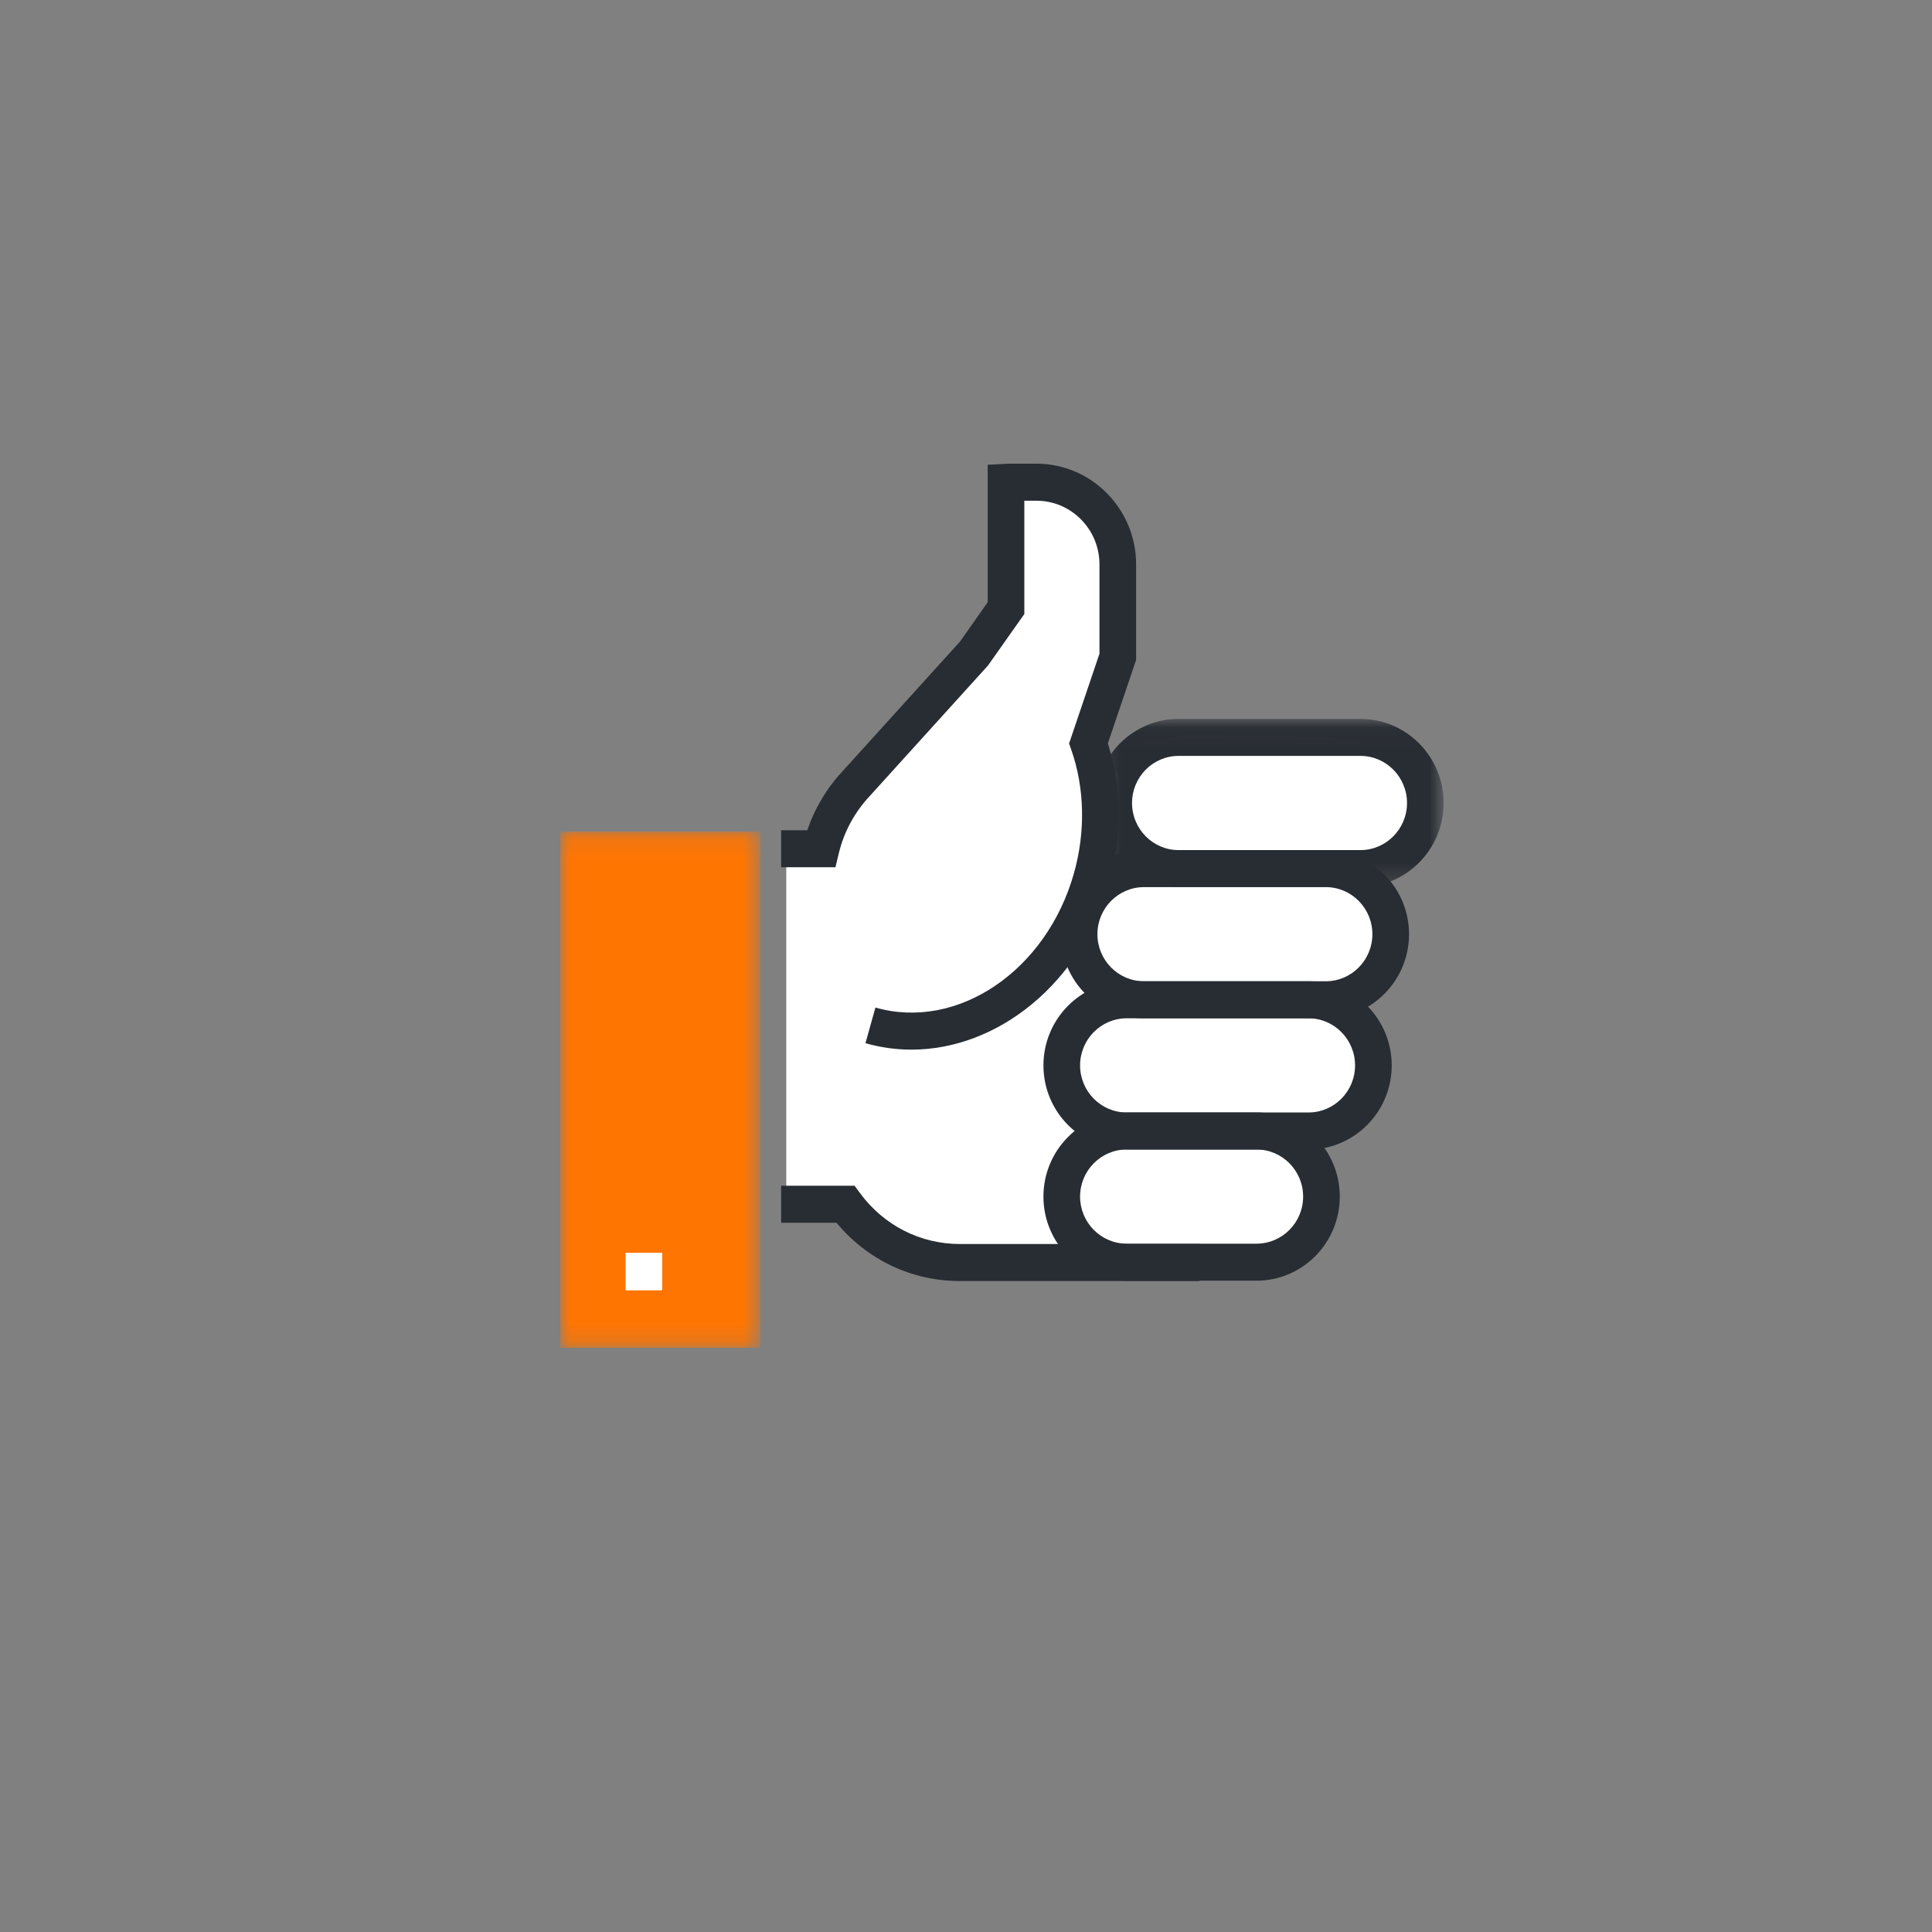 <svg xmlns="http://www.w3.org/2000/svg" xmlns:xlink="http://www.w3.org/1999/xlink" width="100" height="100" viewBox="0 0 100 100">
  <rect x="0" y="0" width="100" height="100" fill="#808080" stroke="none"/>
  <defs>
    <polygon id="success-a" points="18.218 8.74 18.218 .032 .192 .032 .192 8.74"/>
    <polygon id="success-c" points="10.35 26.833 0 26.833 0 13.478 0 .122 10.35 .122"/>
    <polygon id="success-e" points="0 45.76 45.724 45.76 45.724 0 0 0"/>
  </defs>
  <g fill="none" fill-rule="evenodd">
    <polygon fill="#FFF" points="40.697 43.803 40.697 62.803 43.692 62.172 46.817 64.922 55.192 65.797 66.192 65.297 68.197 62.922 68.072 60.422 67.572 58.922 69.813 57.182 71.313 54.682 69.688 51.932 71.813 50.057 72.188 47.432 70.063 44.807 73.563 43.807 73.688 41.932 73.688 39.807 72.063 38.682 68.938 38.182 61.438 38.057 59.188 38.432 57.938 40.057 56.438 39.057 57.063 36.807 57.938 33.057 57.813 28.432 56.438 26.182 54.188 25.057 51.813 25.182 51.938 31.182 43.943 40.807 42.943 43.057 41.818 44.057"/>
    <g transform="translate(29 24)">
      <path fill="#282D33" d="M18.177 30.329C17.384 30.329 16.585 30.221 15.796 29.995L16.312 28.151C20.564 29.365 25.175 26.242 26.591 21.187 27.193 19.041 27.141 16.774 26.446 14.8L26.335 14.485 27.908 9.837 27.908 5.212C27.908 3.395 26.444 1.917 24.646 1.917L24.019 1.917 24.019 7.782 22.138 10.447 16.019 17.202C15.234 18.038 14.684 19.056 14.419 20.157L14.243 20.889 11.432 20.889 11.432 18.973 12.787 18.973C13.175 17.828 13.804 16.775 14.632 15.895L20.699 9.197 22.122 7.171 22.122.057 23.022.01C23.124.004 23.184 0 23.244 0L24.646 0C27.491 0 29.805 2.338 29.805 5.212L29.805 10.156 28.342 14.481C29.064 16.747 29.092 19.3 28.417 21.708 26.971 26.869 22.665 30.328 18.177 30.329L18.177 30.329zM33.087 42.307L20.687 42.307C18.194 42.307 15.891 41.213 14.297 39.29L11.432 39.29 11.432 37.373 15.231 37.373 15.515 37.758C16.752 39.431 18.636 40.39 20.687 40.39L33.087 40.39 33.087 42.307z"/>
      <g transform="translate(27.505 13.177)">
        <mask id="success-b" fill="#fff">
          <use xlink:href="#success-a"/>
        </mask>
        <path fill="#282D33" d="M4.501,1.948 C3.17,1.948 2.089,3.042 2.089,4.386 C2.089,5.73 3.17,6.824 4.501,6.824 L13.91,6.824 C15.239,6.824 16.322,5.73 16.322,4.386 C16.322,3.042 15.239,1.948 13.91,1.948 L4.501,1.948 Z M13.91,8.74 L4.501,8.74 C2.125,8.74 0.192,6.787 0.192,4.386 C0.192,1.985 2.125,0.032 4.501,0.032 L13.91,0.032 C16.286,0.032 18.218,1.985 18.218,4.386 C18.218,6.787 16.286,8.74 13.91,8.74 L13.91,8.74 Z" mask="url(#success-b)"/>
      </g>
      <path fill="#282D33" d="M30.214,21.917 C28.883,21.917 27.802,23.01 27.802,24.354 C27.802,25.697 28.883,26.79 30.214,26.79 L39.623,26.79 C40.953,26.79 42.034,25.697 42.034,24.354 C42.034,23.01 40.953,21.917 39.623,21.917 L30.214,21.917 Z M39.623,28.707 L30.214,28.707 C27.838,28.707 25.905,26.754 25.905,24.354 C25.905,21.953 27.838,20 30.214,20 L39.623,20 C41.999,20 43.931,21.953 43.931,24.354 C43.931,26.754 41.999,28.707 39.623,28.707 L39.623,28.707 Z"/>
      <path fill="#282D33" d="M29.317,28.707 C27.987,28.707 26.905,29.801 26.905,31.145 C26.905,32.488 27.987,33.582 29.317,33.582 L38.727,33.582 C40.057,33.582 41.138,32.488 41.138,31.145 C41.138,29.801 40.057,28.707 38.727,28.707 L29.317,28.707 Z M38.727,35.498 L29.317,35.498 C26.941,35.498 25.008,33.545 25.008,31.145 C25.008,28.744 26.941,26.791 29.317,26.791 L38.727,26.791 C41.103,26.791 43.035,28.744 43.035,31.145 C43.035,33.545 41.103,35.498 38.727,35.498 L38.727,35.498 Z"/>
      <path fill="#282D33" d="M29.317,35.498 C27.987,35.498 26.905,36.592 26.905,37.935 C26.905,39.279 27.987,40.372 29.317,40.372 L36.039,40.372 C37.368,40.372 38.45,39.279 38.45,37.935 C38.45,36.592 37.368,35.498 36.039,35.498 L29.317,35.498 Z M36.039,42.289 L29.317,42.289 C26.941,42.289 25.008,40.336 25.008,37.935 C25.008,35.535 26.941,33.582 29.317,33.582 L36.039,33.582 C38.414,33.582 40.347,35.535 40.347,37.935 C40.347,40.336 38.414,42.289 36.039,42.289 L36.039,42.289 Z"/>
      <g transform="translate(0 18.927)">
        <mask id="success-d" fill="#fff">
          <use xlink:href="#success-c"/>
        </mask>
        <polyline fill="#FF7502" points="0 .122 10.35 .122 10.35 26.834 0 26.834" mask="url(#success-d)"/>
      </g>
      <mask id="success-f" fill="#fff">
        <use xlink:href="#success-e"/>
      </mask>
      <polygon fill="#FFF" points="3.379 42.788 5.276 42.788 5.276 40.845 3.379 40.845" mask="url(#success-f)"/>
    </g>
  </g>
</svg>

